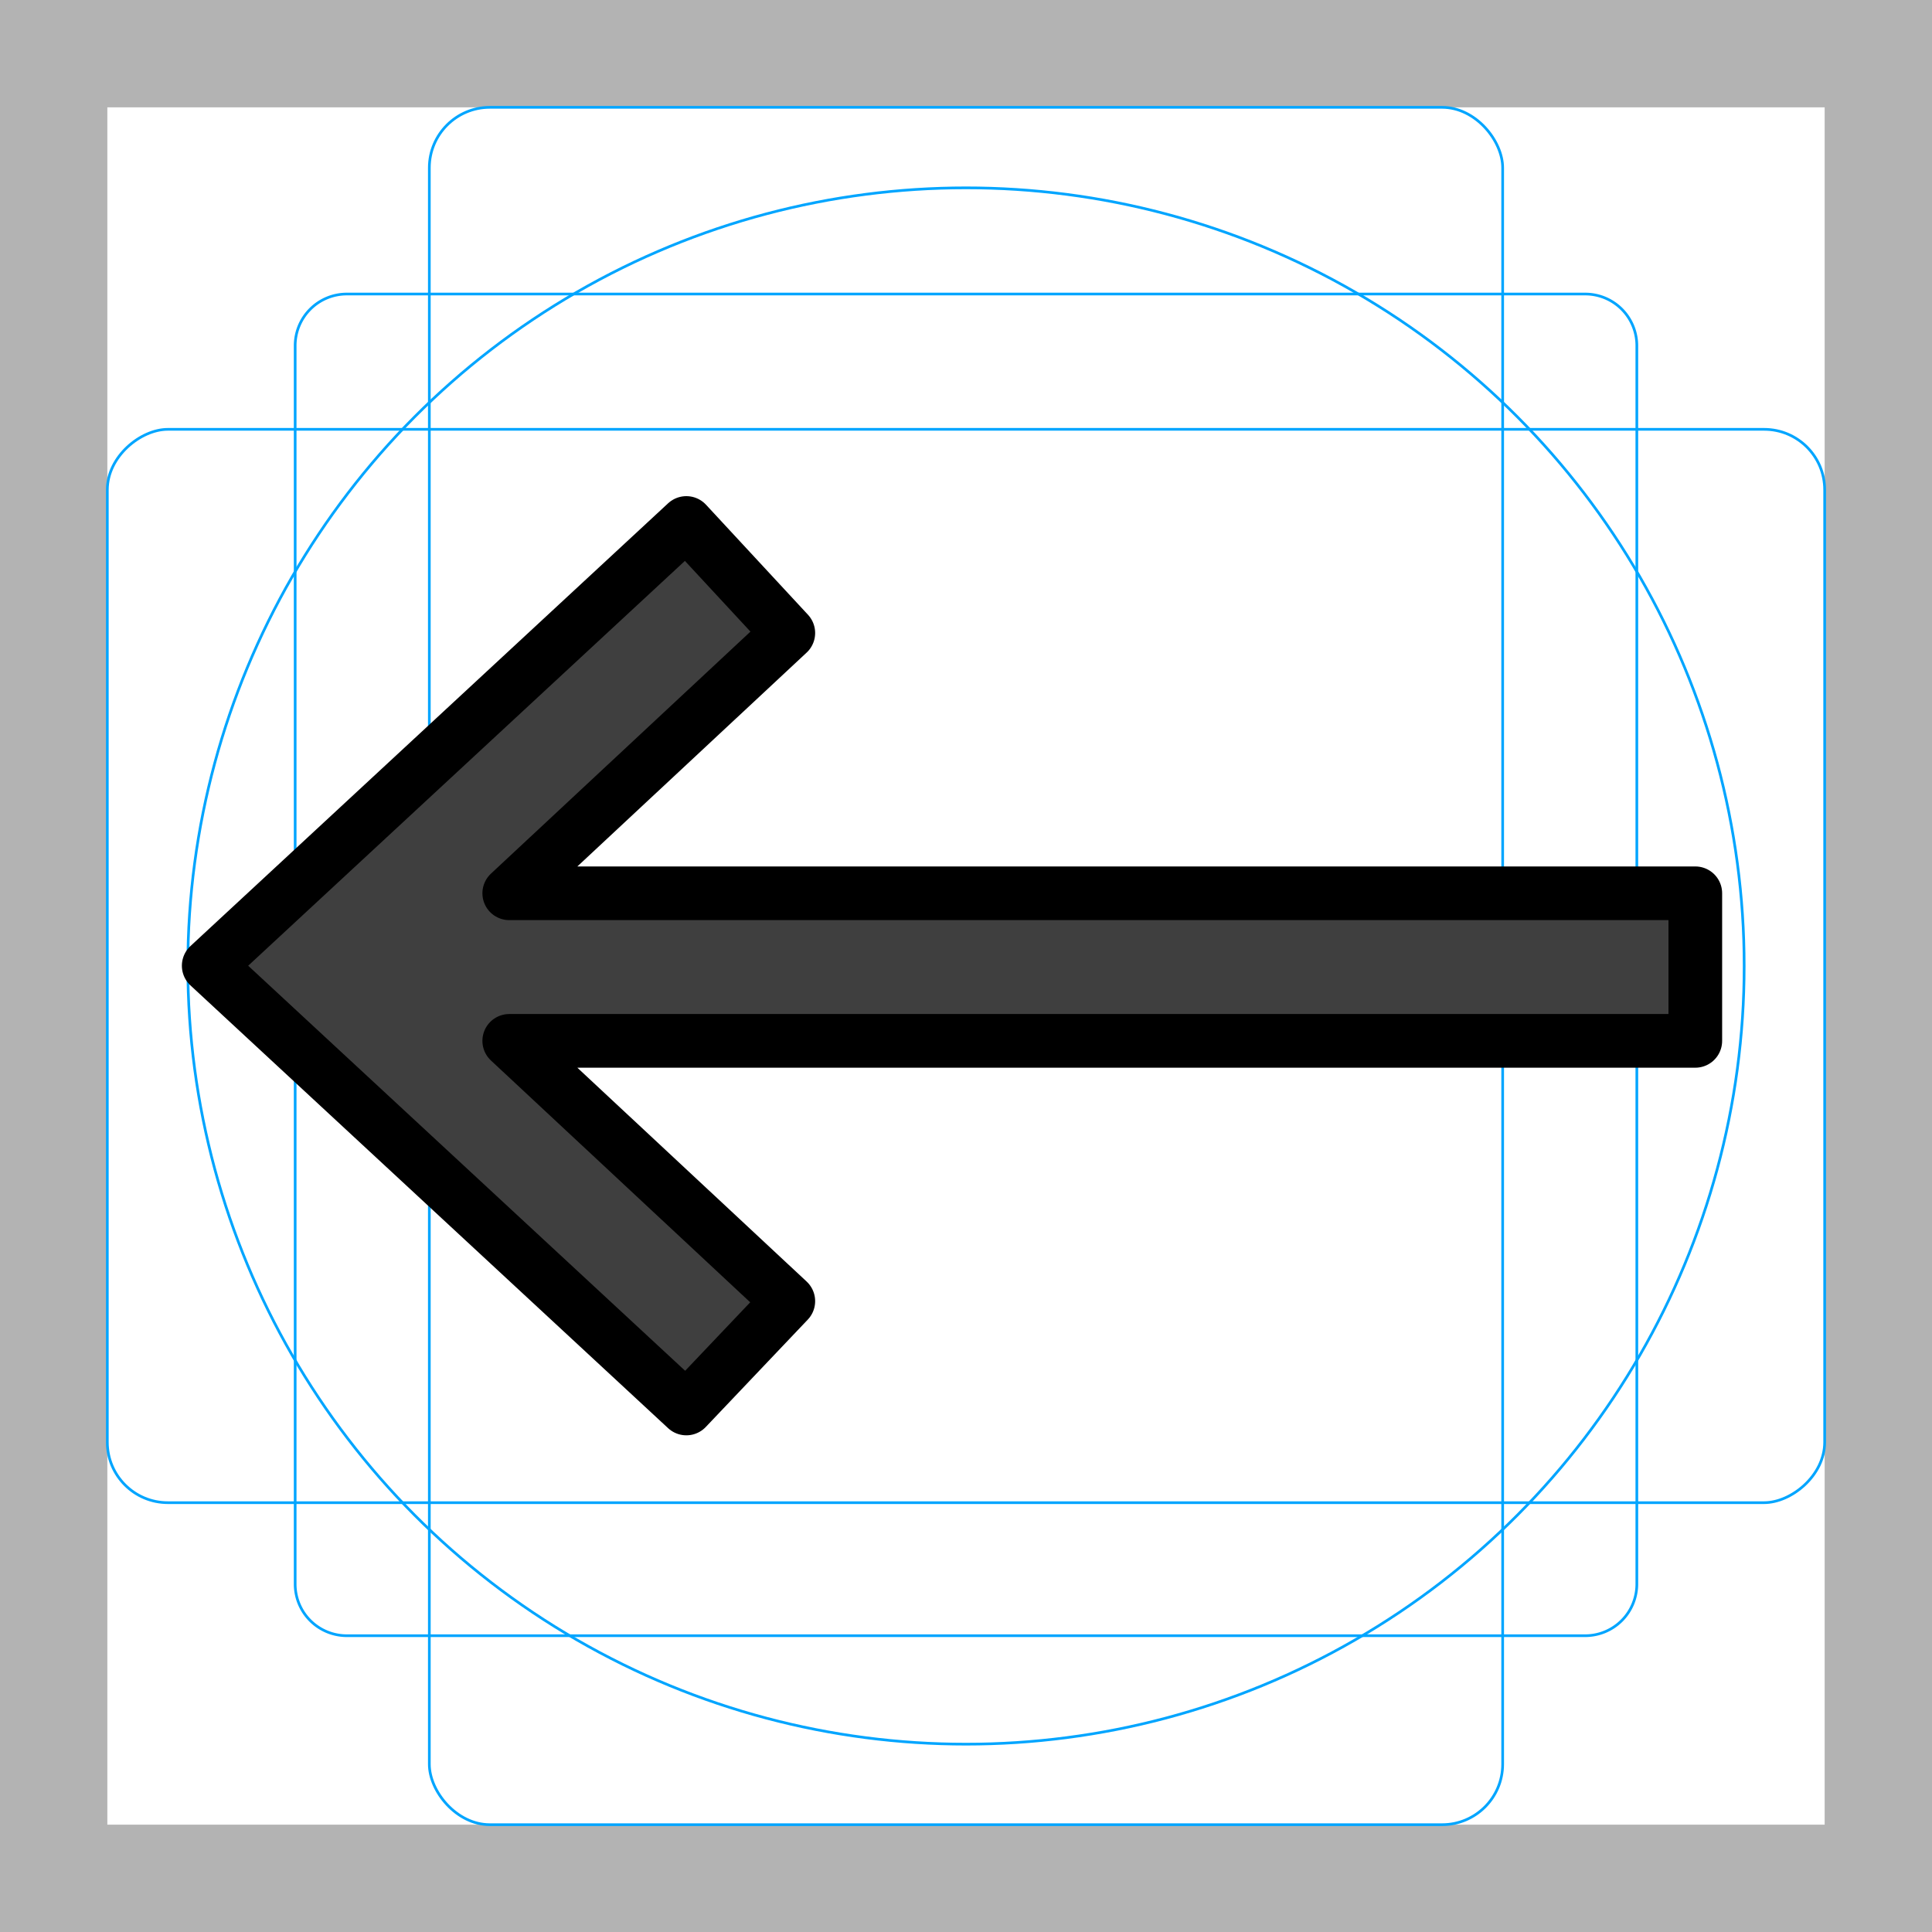 <svg xmlns="http://www.w3.org/2000/svg" viewBox="0 0 72 72">
  <title>2B05</title>
  <g id="emoji">
    <g id="grid">
      <path d="M68,4V68H4V4H68m4-4H0V72H72V0Z" fill="#b3b3b3"/>
      <path d="M12.923,10.958H59.077A1.923,1.923,0,0,1,61,12.881V59.035a1.923,1.923,0,0,1-1.923,1.923H12.923A1.923,1.923,0,0,1,11,59.035V12.881A1.923,1.923,0,0,1,12.923,10.958Z" fill="none" stroke="#00a5ff" stroke-miterlimit="10" stroke-width="0.1"/>
      <rect x="16" y="4" width="40" height="64" rx="2.254" ry="2.254" fill="none" stroke="#00a5ff" stroke-miterlimit="10" stroke-width="0.1"/>
      <rect x="16" y="4" width="40" height="64" rx="2.254" ry="2.254" transform="translate(72) rotate(90)" fill="none" stroke="#00a5ff" stroke-miterlimit="10" stroke-width="0.1"/>
      <circle cx="36" cy="36" r="29" fill="none" stroke="#00a5ff" stroke-miterlimit="10" stroke-width="0.1"/>
    </g>
    <g id="color">
      <polygon id="_" data-name="⬅️" points="25.578 52.49 7.778 35.99 25.578 19.49 29.378 23.59 18.978 33.29 63.179 33.29 63.179 38.79 18.978 38.79 29.378 48.49 25.578 52.49" fill="#3f3f3f"/>
    </g>
    <g id="line">
      <polygon id="_2" data-name="⬅️" points="25.578 52.49 7.778 35.99 25.578 19.49 29.378 23.59 18.978 33.29 63.179 33.29 63.179 38.79 18.978 38.79 29.378 48.49 25.578 52.49" fill="none" stroke="#000" stroke-linecap="round" stroke-linejoin="round" stroke-width="2"/>
    </g>
  </g>
</svg>
